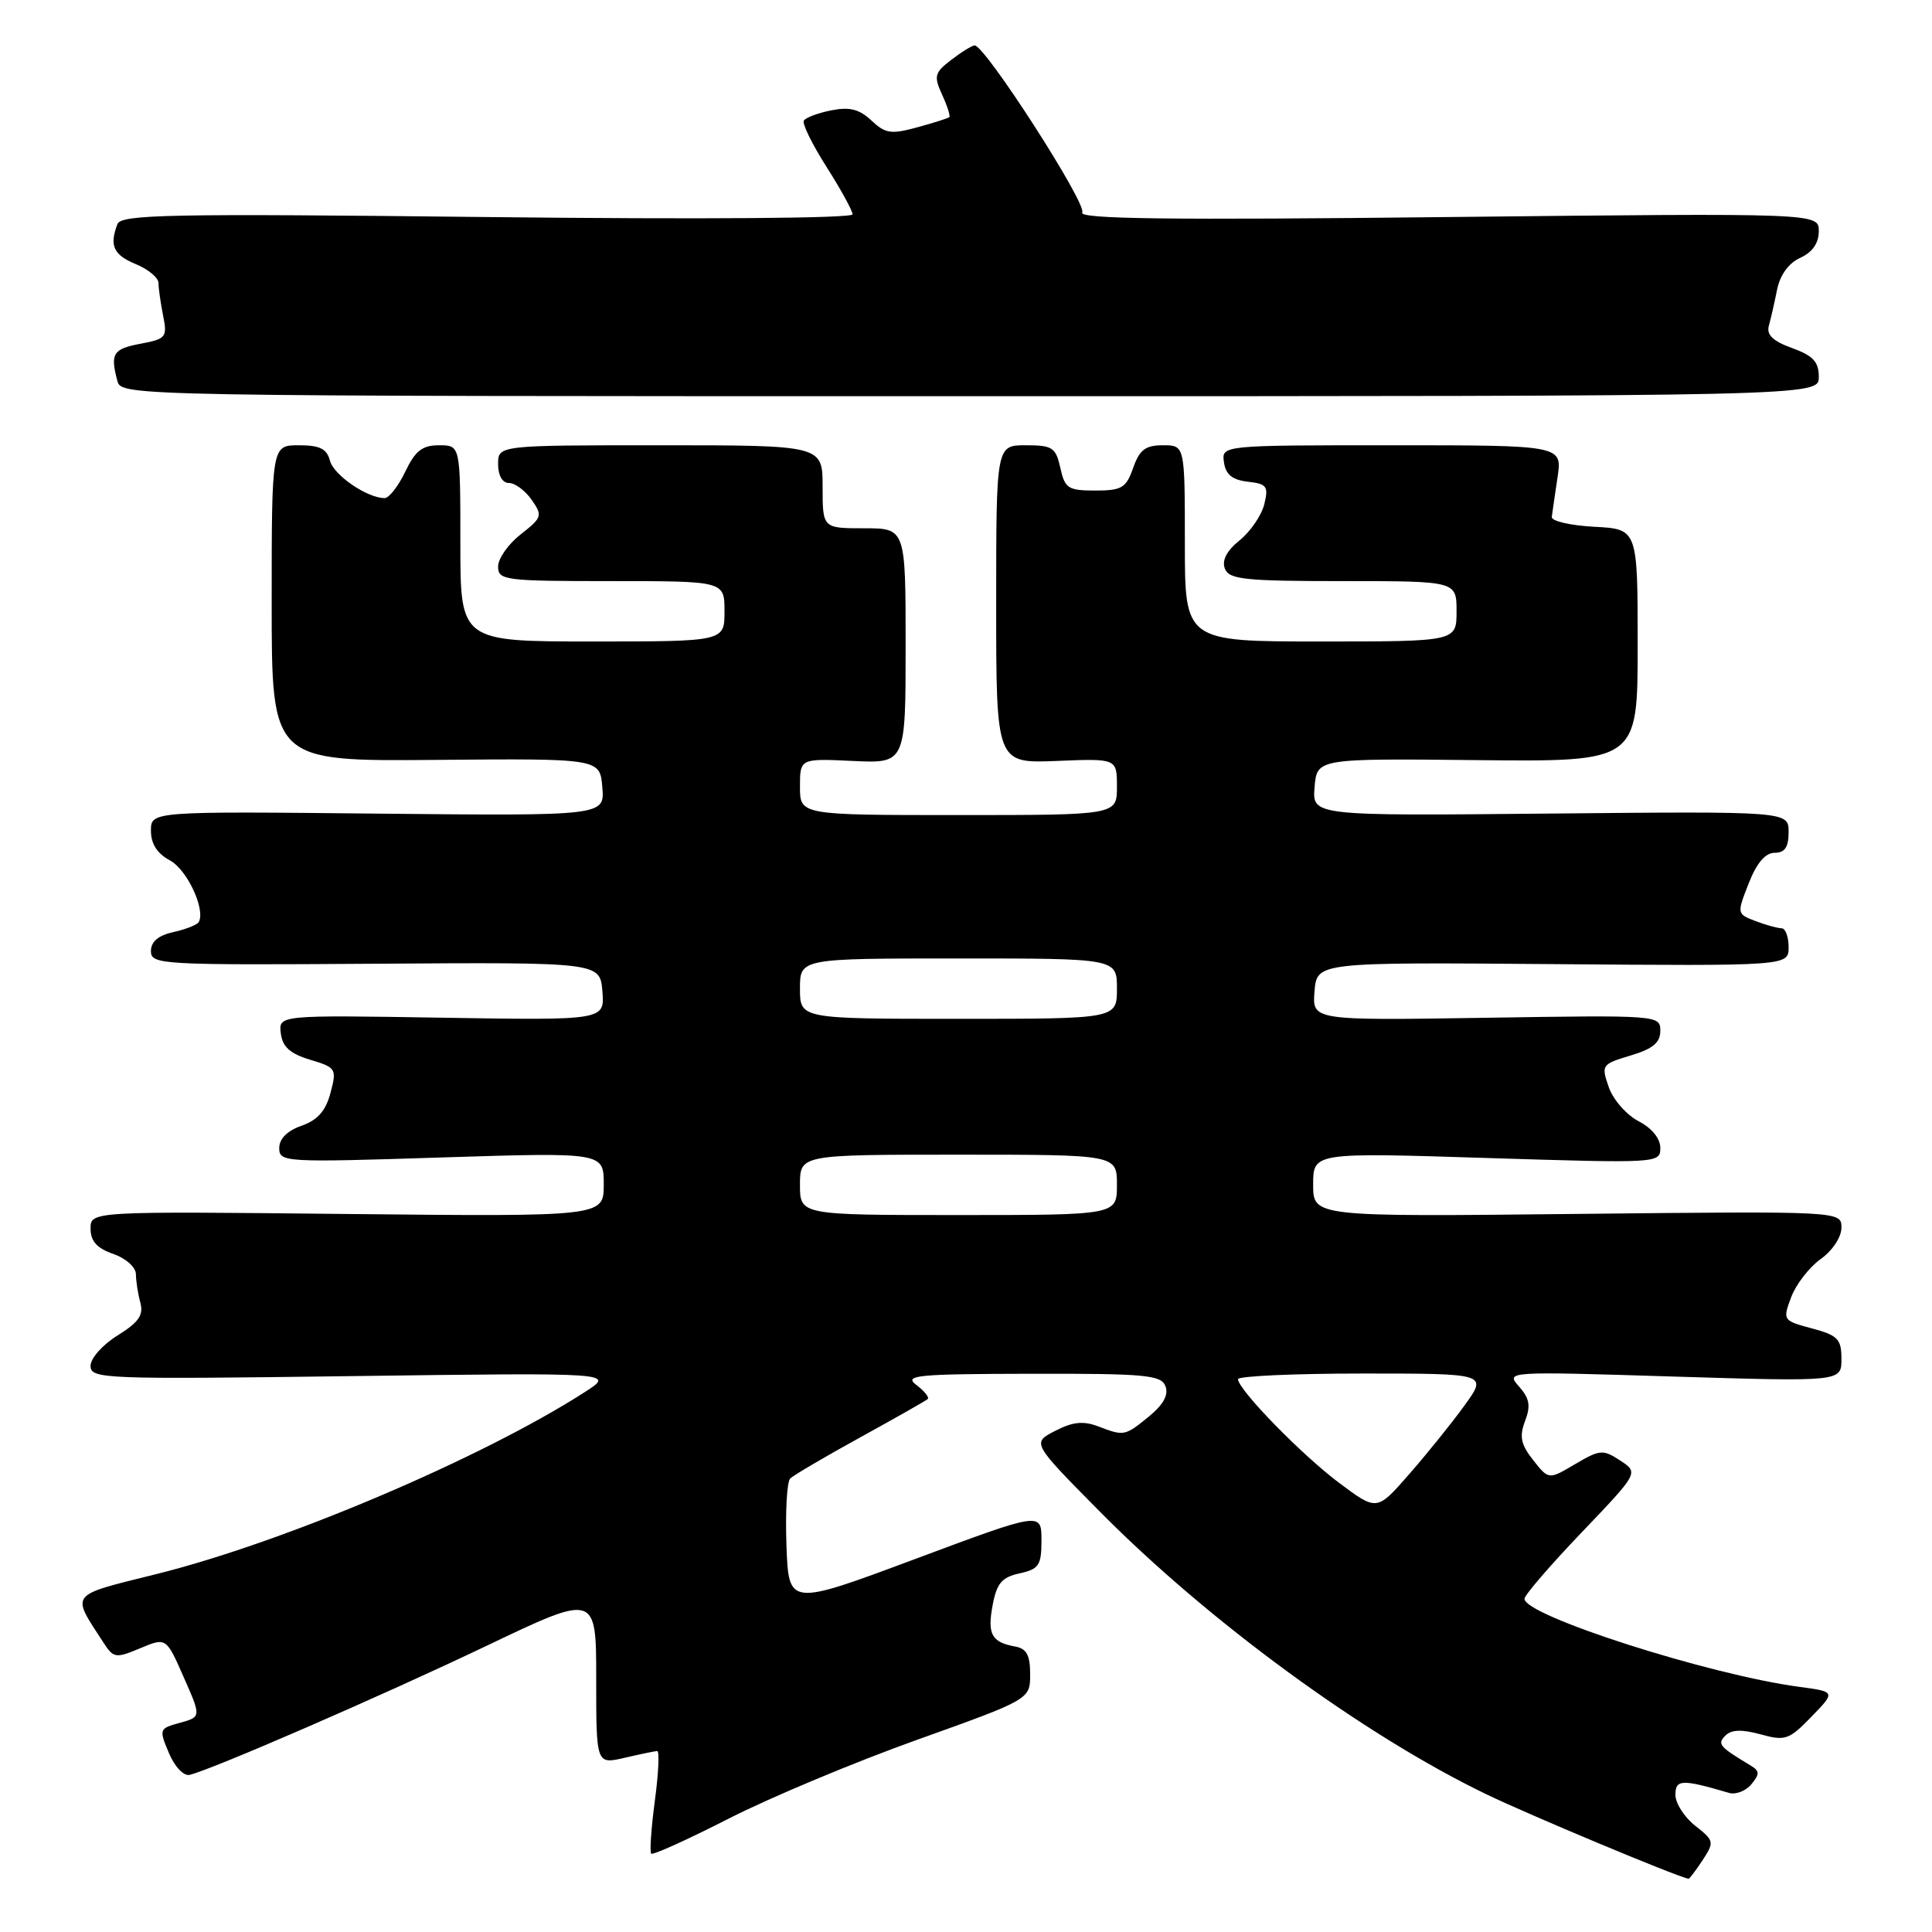 <?xml version="1.0" encoding="UTF-8" standalone="no"?>
<!DOCTYPE svg PUBLIC "-//W3C//DTD SVG 1.1//EN" "http://www.w3.org/Graphics/SVG/1.1/DTD/svg11.dtd" >
<svg xmlns="http://www.w3.org/2000/svg" xmlns:xlink="http://www.w3.org/1999/xlink" version="1.1" viewBox="0 0 256 256">
 <g >
 <path fill="currentColor"
d=" M 225.60 246.49 C 227.18 244.07 227.14 243.90 224.62 241.92 C 223.18 240.78 222.00 238.94 222.00 237.82 C 222.00 235.76 222.86 235.73 229.11 237.57 C 229.99 237.83 231.32 237.32 232.06 236.43 C 233.19 235.06 233.18 234.67 231.95 233.93 C 227.79 231.43 227.51 231.09 228.64 229.96 C 229.42 229.18 230.82 229.13 233.29 229.81 C 236.55 230.71 237.06 230.54 240.03 227.47 C 243.24 224.16 243.24 224.16 238.37 223.51 C 226.40 221.90 202.00 214.08 202.00 211.85 C 202.00 211.37 205.41 207.41 209.57 203.06 C 217.14 195.14 217.14 195.14 214.69 193.53 C 212.40 192.03 212.00 192.07 208.72 194.00 C 205.21 196.08 205.21 196.08 203.15 193.47 C 201.51 191.38 201.30 190.35 202.08 188.29 C 202.85 186.27 202.67 185.29 201.28 183.72 C 199.50 181.71 199.53 181.71 221.75 182.40 C 244.00 183.08 244.00 183.08 244.00 180.08 C 244.00 177.43 243.54 176.95 240.09 176.02 C 236.23 174.99 236.20 174.93 237.34 171.88 C 237.98 170.18 239.74 167.91 241.25 166.83 C 242.82 165.71 244.00 163.92 244.00 162.67 C 244.00 160.48 244.00 160.48 209.00 160.85 C 174.00 161.23 174.00 161.23 174.00 156.97 C 174.00 152.71 174.00 152.71 197.00 153.44 C 219.77 154.15 220.00 154.14 220.00 152.10 C 220.00 150.85 218.87 149.47 217.11 148.56 C 215.52 147.73 213.74 145.71 213.17 144.05 C 212.15 141.13 212.23 141.01 216.06 139.86 C 219.01 138.98 220.00 138.16 220.00 136.59 C 220.00 134.52 219.78 134.50 196.93 134.86 C 173.87 135.22 173.87 135.22 174.18 131.36 C 174.50 127.50 174.50 127.50 205.75 127.75 C 237.00 128.00 237.00 128.00 237.00 125.50 C 237.00 124.12 236.58 123.00 236.07 123.00 C 235.55 123.00 234.00 122.57 232.63 122.05 C 230.14 121.10 230.13 121.08 231.71 117.05 C 232.77 114.35 233.92 113.00 235.15 113.00 C 236.50 113.00 237.00 112.26 237.00 110.25 C 237.00 107.50 237.00 107.50 205.44 107.80 C 173.87 108.11 173.87 108.11 174.19 104.30 C 174.50 100.50 174.50 100.50 195.75 100.72 C 217.00 100.94 217.00 100.94 217.00 85.52 C 217.00 70.10 217.00 70.10 211.25 69.80 C 208.09 69.63 205.56 69.05 205.62 68.50 C 205.69 67.95 206.03 65.59 206.38 63.25 C 207.02 59.00 207.02 59.00 184.44 59.00 C 161.86 59.00 161.86 59.00 162.18 61.25 C 162.41 62.88 163.28 63.59 165.34 63.83 C 167.87 64.11 168.11 64.44 167.52 66.83 C 167.15 68.30 165.69 70.44 164.26 71.59 C 162.55 72.97 161.88 74.25 162.30 75.34 C 162.85 76.78 164.89 77.00 177.97 77.00 C 193.00 77.00 193.00 77.00 193.00 81.00 C 193.00 85.00 193.00 85.00 175.00 85.00 C 157.00 85.00 157.00 85.00 157.00 72.00 C 157.00 59.00 157.00 59.00 154.10 59.00 C 151.77 59.00 150.99 59.60 150.15 62.00 C 149.22 64.65 148.65 65.00 145.13 65.00 C 141.53 65.00 141.10 64.72 140.50 62.00 C 139.90 59.29 139.46 59.00 135.92 59.00 C 132.00 59.00 132.00 59.00 132.00 80.08 C 132.00 101.15 132.00 101.15 140.00 100.83 C 148.00 100.50 148.00 100.50 148.00 104.25 C 148.00 108.00 148.00 108.00 127.00 108.00 C 106.00 108.00 106.00 108.00 106.00 104.25 C 106.00 100.50 106.00 100.50 113.00 100.83 C 120.00 101.16 120.00 101.16 120.00 85.58 C 120.00 70.00 120.00 70.00 114.50 70.00 C 109.00 70.00 109.00 70.00 109.00 64.50 C 109.00 59.00 109.00 59.00 87.50 59.00 C 66.00 59.00 66.00 59.00 66.00 61.50 C 66.00 63.01 66.57 64.00 67.44 64.00 C 68.24 64.00 69.59 65.00 70.44 66.22 C 71.92 68.33 71.84 68.58 69.00 70.80 C 67.35 72.09 66.00 74.01 66.00 75.07 C 66.00 76.89 66.85 77.00 81.00 77.00 C 96.00 77.00 96.00 77.00 96.00 81.00 C 96.00 85.00 96.00 85.00 78.50 85.00 C 61.00 85.00 61.00 85.00 61.00 72.00 C 61.00 59.00 61.00 59.00 58.19 59.00 C 55.95 59.00 55.03 59.72 53.70 62.50 C 52.78 64.42 51.55 66.00 50.97 66.00 C 48.65 66.00 44.23 62.97 43.72 61.04 C 43.31 59.46 42.37 59.00 39.59 59.00 C 36.00 59.00 36.00 59.00 36.00 79.94 C 36.00 100.88 36.00 100.88 57.75 100.69 C 79.50 100.50 79.50 100.50 79.81 104.31 C 80.13 108.11 80.13 108.11 50.06 107.81 C 20.00 107.50 20.00 107.50 20.00 110.08 C 20.00 111.82 20.83 113.10 22.52 114.01 C 24.79 115.23 27.25 120.49 26.34 122.17 C 26.14 122.54 24.63 123.14 22.99 123.50 C 20.97 123.95 20.00 124.77 20.00 126.03 C 20.00 127.82 21.29 127.89 49.75 127.70 C 79.50 127.50 79.50 127.50 79.82 131.35 C 80.13 135.20 80.13 135.20 58.52 134.85 C 36.91 134.50 36.91 134.50 37.21 136.92 C 37.43 138.71 38.42 139.61 41.09 140.42 C 44.55 141.46 44.64 141.62 43.79 144.82 C 43.16 147.21 42.08 148.42 39.95 149.17 C 38.06 149.83 37.00 150.89 37.00 152.13 C 37.00 154.00 37.68 154.04 58.50 153.37 C 80.00 152.69 80.00 152.69 80.00 156.95 C 80.00 161.21 80.00 161.21 46.00 160.86 C 12.00 160.50 12.00 160.50 12.00 162.80 C 12.00 164.46 12.84 165.40 15.00 166.15 C 16.69 166.74 18.01 167.92 18.01 168.85 C 18.02 169.76 18.28 171.45 18.60 172.62 C 19.04 174.27 18.37 175.22 15.58 176.95 C 13.60 178.18 12.00 179.97 12.00 180.98 C 12.00 182.72 13.64 182.78 46.75 182.34 C 81.50 181.88 81.50 181.88 77.50 184.45 C 63.86 193.22 37.68 204.35 20.78 208.56 C 8.99 211.50 9.39 210.99 13.72 217.67 C 15.05 219.72 15.33 219.76 18.58 218.40 C 22.02 216.96 22.02 216.96 24.34 222.23 C 26.67 227.50 26.67 227.50 23.84 228.28 C 21.09 229.03 21.05 229.13 22.38 232.28 C 23.14 234.10 24.34 235.36 25.12 235.18 C 28.07 234.49 50.65 224.68 64.47 218.08 C 79.00 211.14 79.00 211.14 79.00 222.47 C 79.00 233.79 79.00 233.79 82.75 232.92 C 84.81 232.44 86.76 232.04 87.08 232.02 C 87.40 232.01 87.26 234.97 86.77 238.61 C 86.29 242.25 86.07 245.40 86.29 245.62 C 86.51 245.84 91.14 243.74 96.59 240.96 C 102.04 238.18 113.25 233.49 121.50 230.54 C 136.50 225.17 136.50 225.17 136.50 221.85 C 136.50 219.31 136.03 218.44 134.50 218.17 C 131.38 217.60 130.81 216.54 131.53 212.69 C 132.07 209.79 132.75 208.99 135.10 208.48 C 137.67 207.91 138.00 207.42 138.00 204.09 C 138.00 200.33 138.00 200.33 121.25 206.58 C 104.50 212.83 104.50 212.83 104.21 204.76 C 104.05 200.32 104.27 196.33 104.71 195.91 C 105.14 195.48 109.33 193.02 114.00 190.45 C 118.67 187.88 122.69 185.60 122.93 185.38 C 123.16 185.16 122.49 184.32 121.43 183.52 C 119.71 182.23 121.41 182.06 136.64 182.03 C 151.80 182.00 153.86 182.19 154.43 183.68 C 154.87 184.81 154.16 186.11 152.29 187.65 C 149.05 190.30 148.96 190.32 145.51 189.00 C 143.53 188.25 142.13 188.40 139.81 189.60 C 136.73 191.19 136.73 191.19 145.62 200.18 C 160.05 214.79 180.76 229.95 196.95 237.75 C 202.60 240.48 221.80 248.51 223.73 248.95 C 223.85 248.98 224.69 247.87 225.60 246.49 Z  M 241.00 49.95 C 241.00 47.94 240.25 47.13 237.46 46.12 C 234.92 45.20 234.05 44.37 234.38 43.17 C 234.64 42.25 235.13 40.10 235.47 38.39 C 235.87 36.43 237.00 34.86 238.55 34.16 C 240.16 33.42 241.00 32.22 241.00 30.63 C 241.00 28.23 241.00 28.23 191.85 28.76 C 155.06 29.17 142.87 29.02 143.40 28.16 C 144.08 27.06 130.51 5.98 129.15 6.02 C 128.79 6.03 127.40 6.89 126.05 7.93 C 123.83 9.63 123.71 10.08 124.83 12.54 C 125.52 14.03 125.95 15.38 125.79 15.52 C 125.63 15.67 123.72 16.28 121.54 16.87 C 118.07 17.82 117.32 17.71 115.47 15.97 C 113.86 14.46 112.57 14.14 110.15 14.62 C 108.40 14.97 106.76 15.58 106.51 15.98 C 106.27 16.38 107.62 19.13 109.51 22.10 C 111.40 25.07 112.96 27.91 112.97 28.40 C 112.99 28.93 93.04 29.08 64.56 28.76 C 22.51 28.29 16.05 28.41 15.56 29.69 C 14.47 32.55 15.03 33.77 18.00 35.00 C 19.65 35.68 21.00 36.81 21.00 37.50 C 21.00 38.19 21.28 40.13 21.61 41.81 C 22.19 44.69 22.01 44.91 18.61 45.55 C 14.97 46.23 14.58 46.85 15.56 50.50 C 16.10 52.48 16.95 52.50 128.55 52.50 C 241.00 52.50 241.00 52.50 241.00 49.95 Z  M 177.47 196.51 C 172.55 192.84 164.11 184.20 164.04 182.75 C 164.02 182.34 171.45 182.00 180.56 182.00 C 197.12 182.00 197.12 182.00 194.04 186.25 C 192.35 188.59 189.04 192.69 186.70 195.36 C 182.45 200.23 182.45 200.23 177.47 196.51 Z  M 106.00 157.00 C 106.00 153.00 106.00 153.00 127.00 153.00 C 148.00 153.00 148.00 153.00 148.00 157.00 C 148.00 161.00 148.00 161.00 127.00 161.00 C 106.00 161.00 106.00 161.00 106.00 157.00 Z  M 106.00 131.00 C 106.00 127.00 106.00 127.00 127.00 127.00 C 148.00 127.00 148.00 127.00 148.00 131.00 C 148.00 135.00 148.00 135.00 127.00 135.00 C 106.00 135.00 106.00 135.00 106.00 131.00 Z "/>
</g>
</svg>
